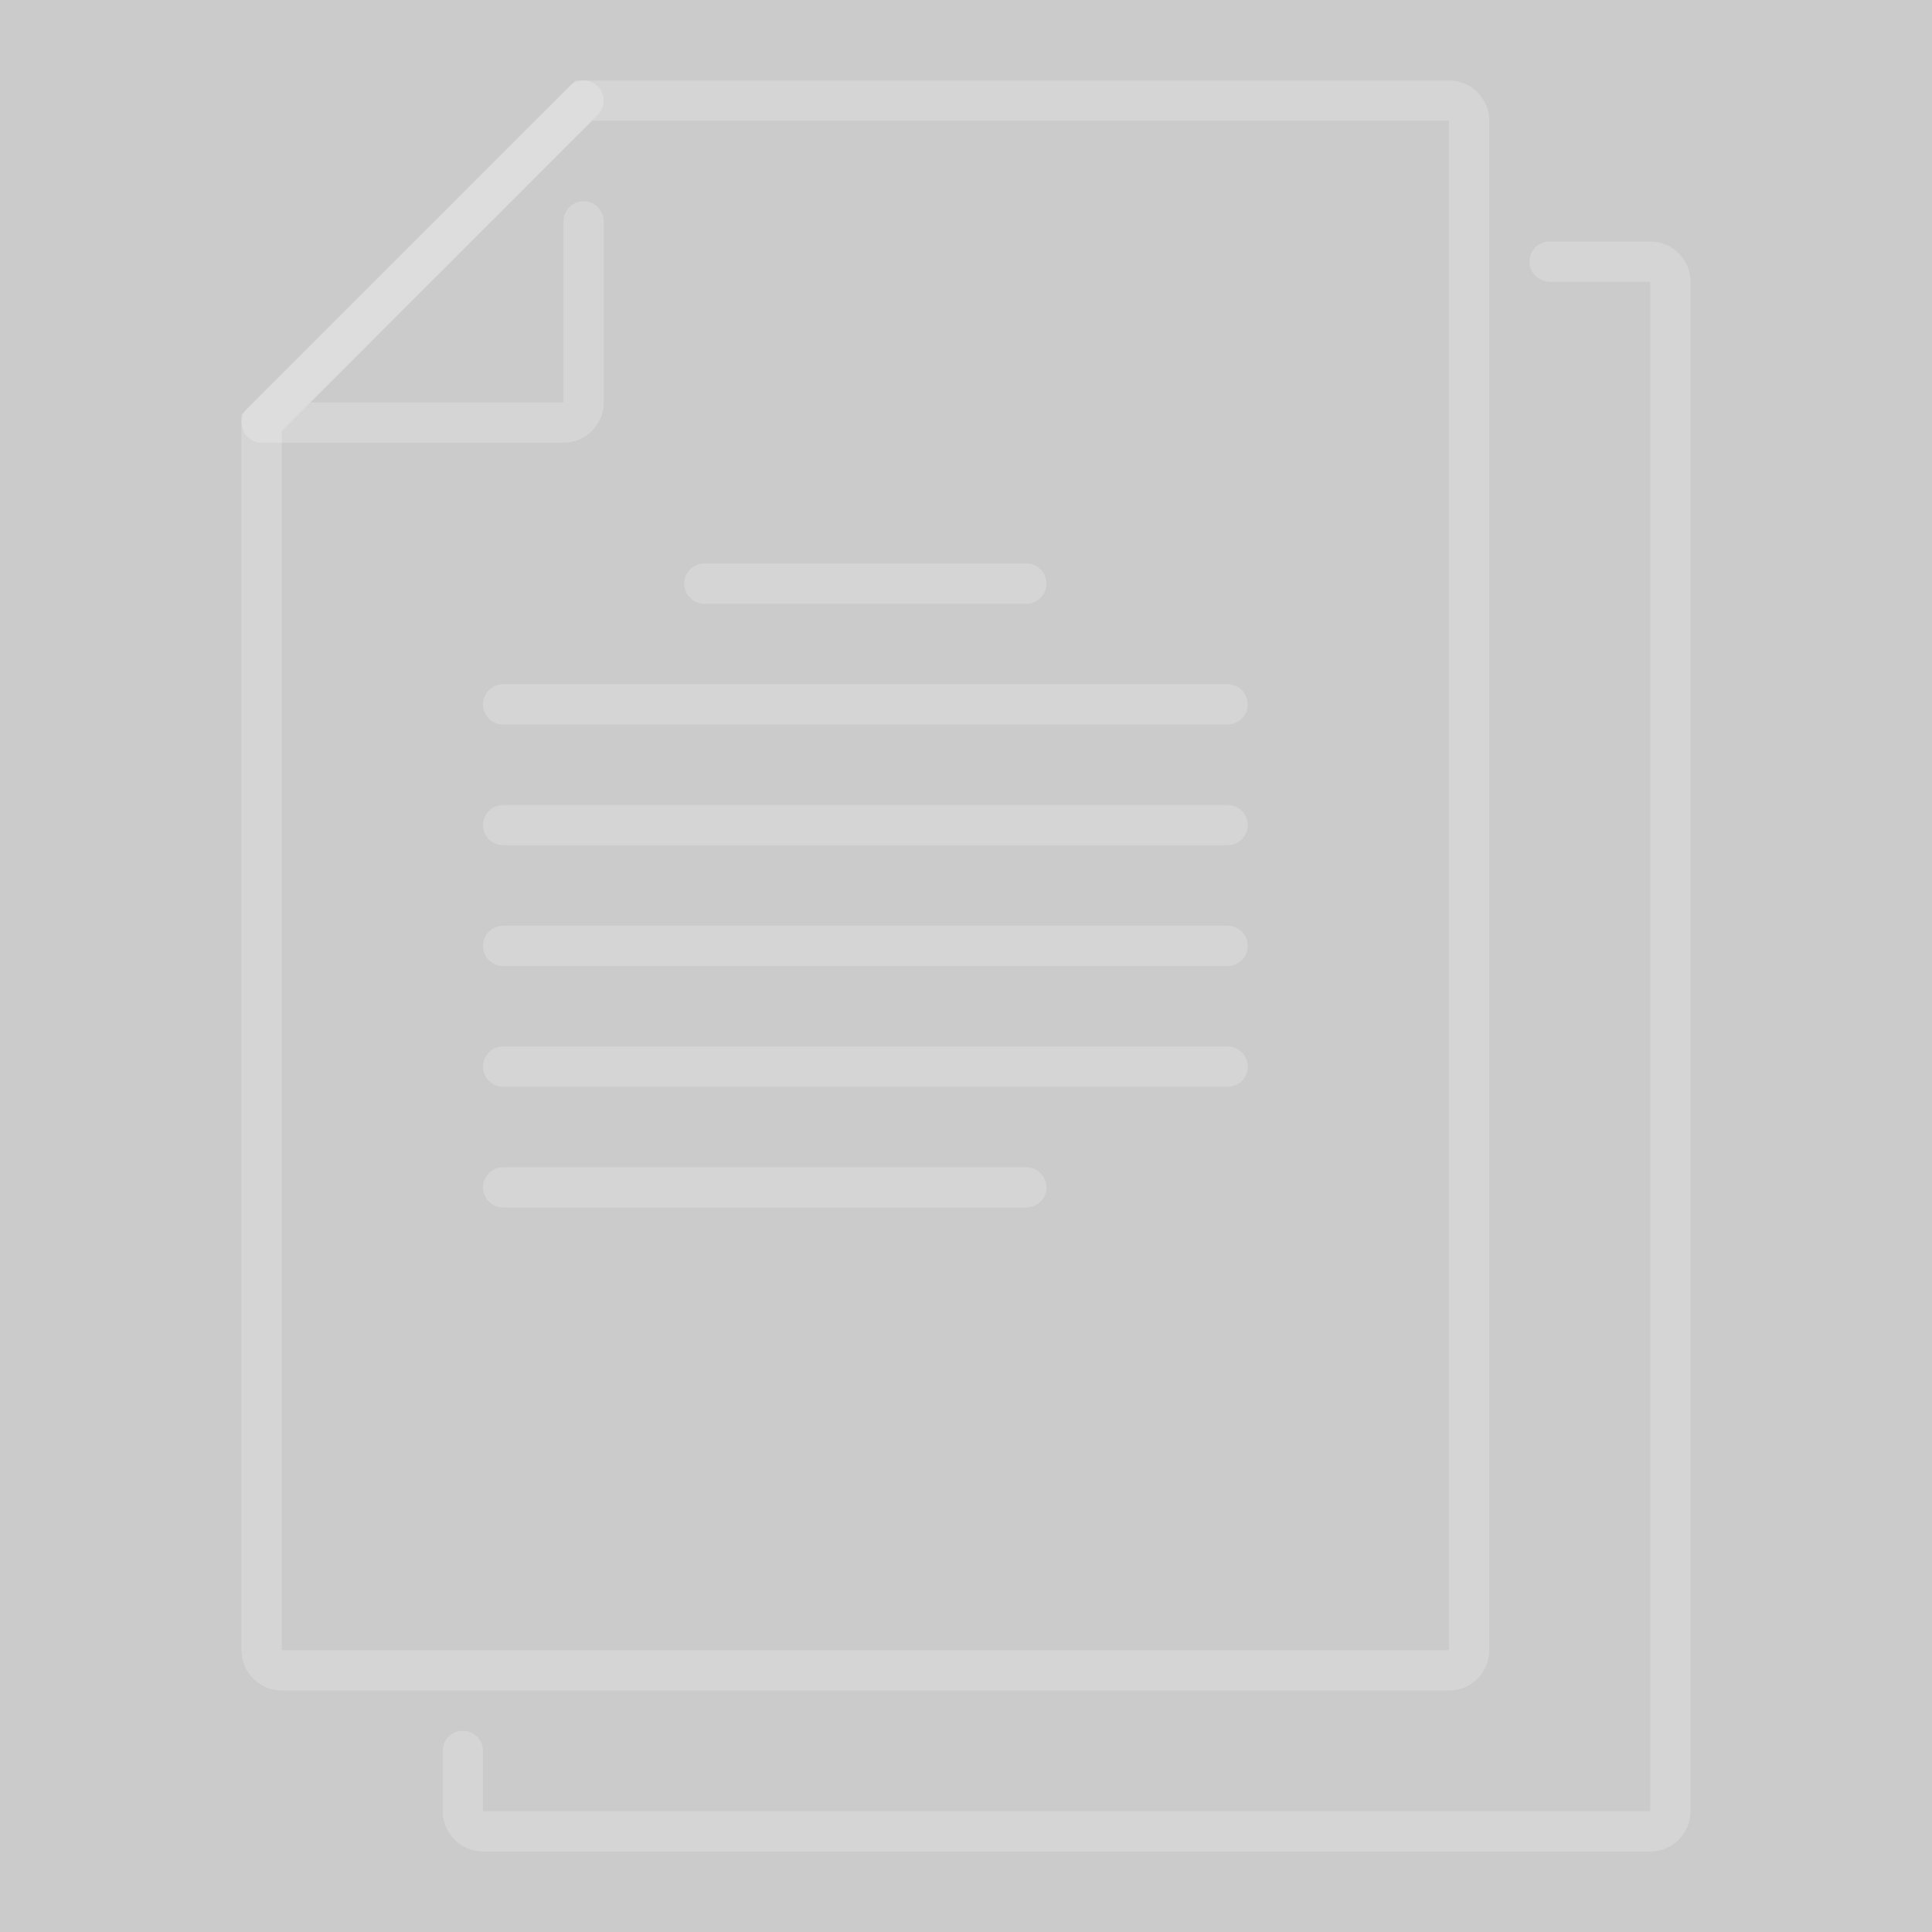 <svg width="24" height="24" viewBox="0 0 24 24" fill="#F4F4F4" fill-opacity="0.25" xmlns="http://www.w3.org/2000/svg">
<rect x="0" y="0" width="24" height="24" fill="#333333" stroke="none"/>
<g id="document_file_documents_icon_153919 1">
<g id="document_x2C__file">
<path id="Vector" d="M20.5 23H6C5.724 23 5.5 22.776 5.5 22.5V21.75C5.5 21.612 5.612 21.5 5.75 21.5C5.888 21.5 6 21.612 6 21.75V22.5H20.5V3.5H19.25C19.111 3.5 19 3.388 19 3.25C19 3.112 19.111 3 19.25 3H20.5C20.776 3 21 3.224 21 3.5V22.5C21 22.776 20.776 23 20.5 23Z"/>
<path id="Vector_2" d="M18 21H3.5C3.225 21 3 20.776 3 20.5V5.146L7.146 1H18C18.276 1 18.5 1.224 18.5 1.5V20.5C18.5 20.776 18.276 21 18 21ZM3.5 5.354V20.5H18V1.5H7.354L3.5 5.354Z"/>
<path id="Vector_3" d="M7 5.5H3.25C3.149 5.5 3.057 5.439 3.019 5.345C2.98 5.252 3.001 5.144 3.073 5.073L7.073 1.073C7.17 0.975 7.329 0.975 7.426 1.073C7.524 1.17 7.524 1.329 7.426 1.426L3.853 5H7V2.75C7 2.612 7.112 2.5 7.25 2.5C7.388 2.5 7.5 2.612 7.5 2.75V5C7.5 5.275 7.275 5.5 7 5.5Z"/>
<g id="Group">
<path id="Vector_4" d="M15.25 13.5H6.25C6.112 13.5 6 13.388 6 13.25C6 13.112 6.112 13 6.25 13H15.25C15.388 13 15.5 13.112 15.5 13.25C15.5 13.388 15.388 13.5 15.25 13.5Z"/>
<path id="Vector_5" d="M15.25 12H6.25C6.112 12 6 11.888 6 11.75C6 11.612 6.112 11.5 6.25 11.5H15.25C15.388 11.5 15.5 11.612 15.5 11.75C15.5 11.888 15.388 12 15.25 12Z"/>
<path id="Vector_6" d="M15.25 10.5H6.25C6.112 10.5 6 10.388 6 10.25C6 10.112 6.112 10 6.25 10H15.25C15.388 10 15.5 10.112 15.5 10.25C15.5 10.388 15.388 10.5 15.25 10.5Z"/>
<path id="Vector_7" d="M12.75 15H6.25C6.112 15 6 14.888 6 14.75C6 14.612 6.112 14.5 6.25 14.5H12.75C12.888 14.5 13 14.612 13 14.75C13 14.888 12.888 15 12.75 15Z"/>
<path id="Vector_8" d="M12.75 7.5H8.75C8.612 7.5 8.5 7.388 8.5 7.25C8.5 7.112 8.612 7 8.75 7H12.75C12.888 7 13 7.112 13 7.25C13 7.388 12.888 7.5 12.75 7.5Z"/>
<path id="Vector_9" d="M15.25 9H6.25C6.112 9 6 8.888 6 8.75C6 8.612 6.112 8.5 6.25 8.5H15.25C15.388 8.5 15.5 8.612 15.5 8.75C15.5 8.888 15.388 9 15.25 9Z"/>
</g>
</g>
</g>
</svg>
